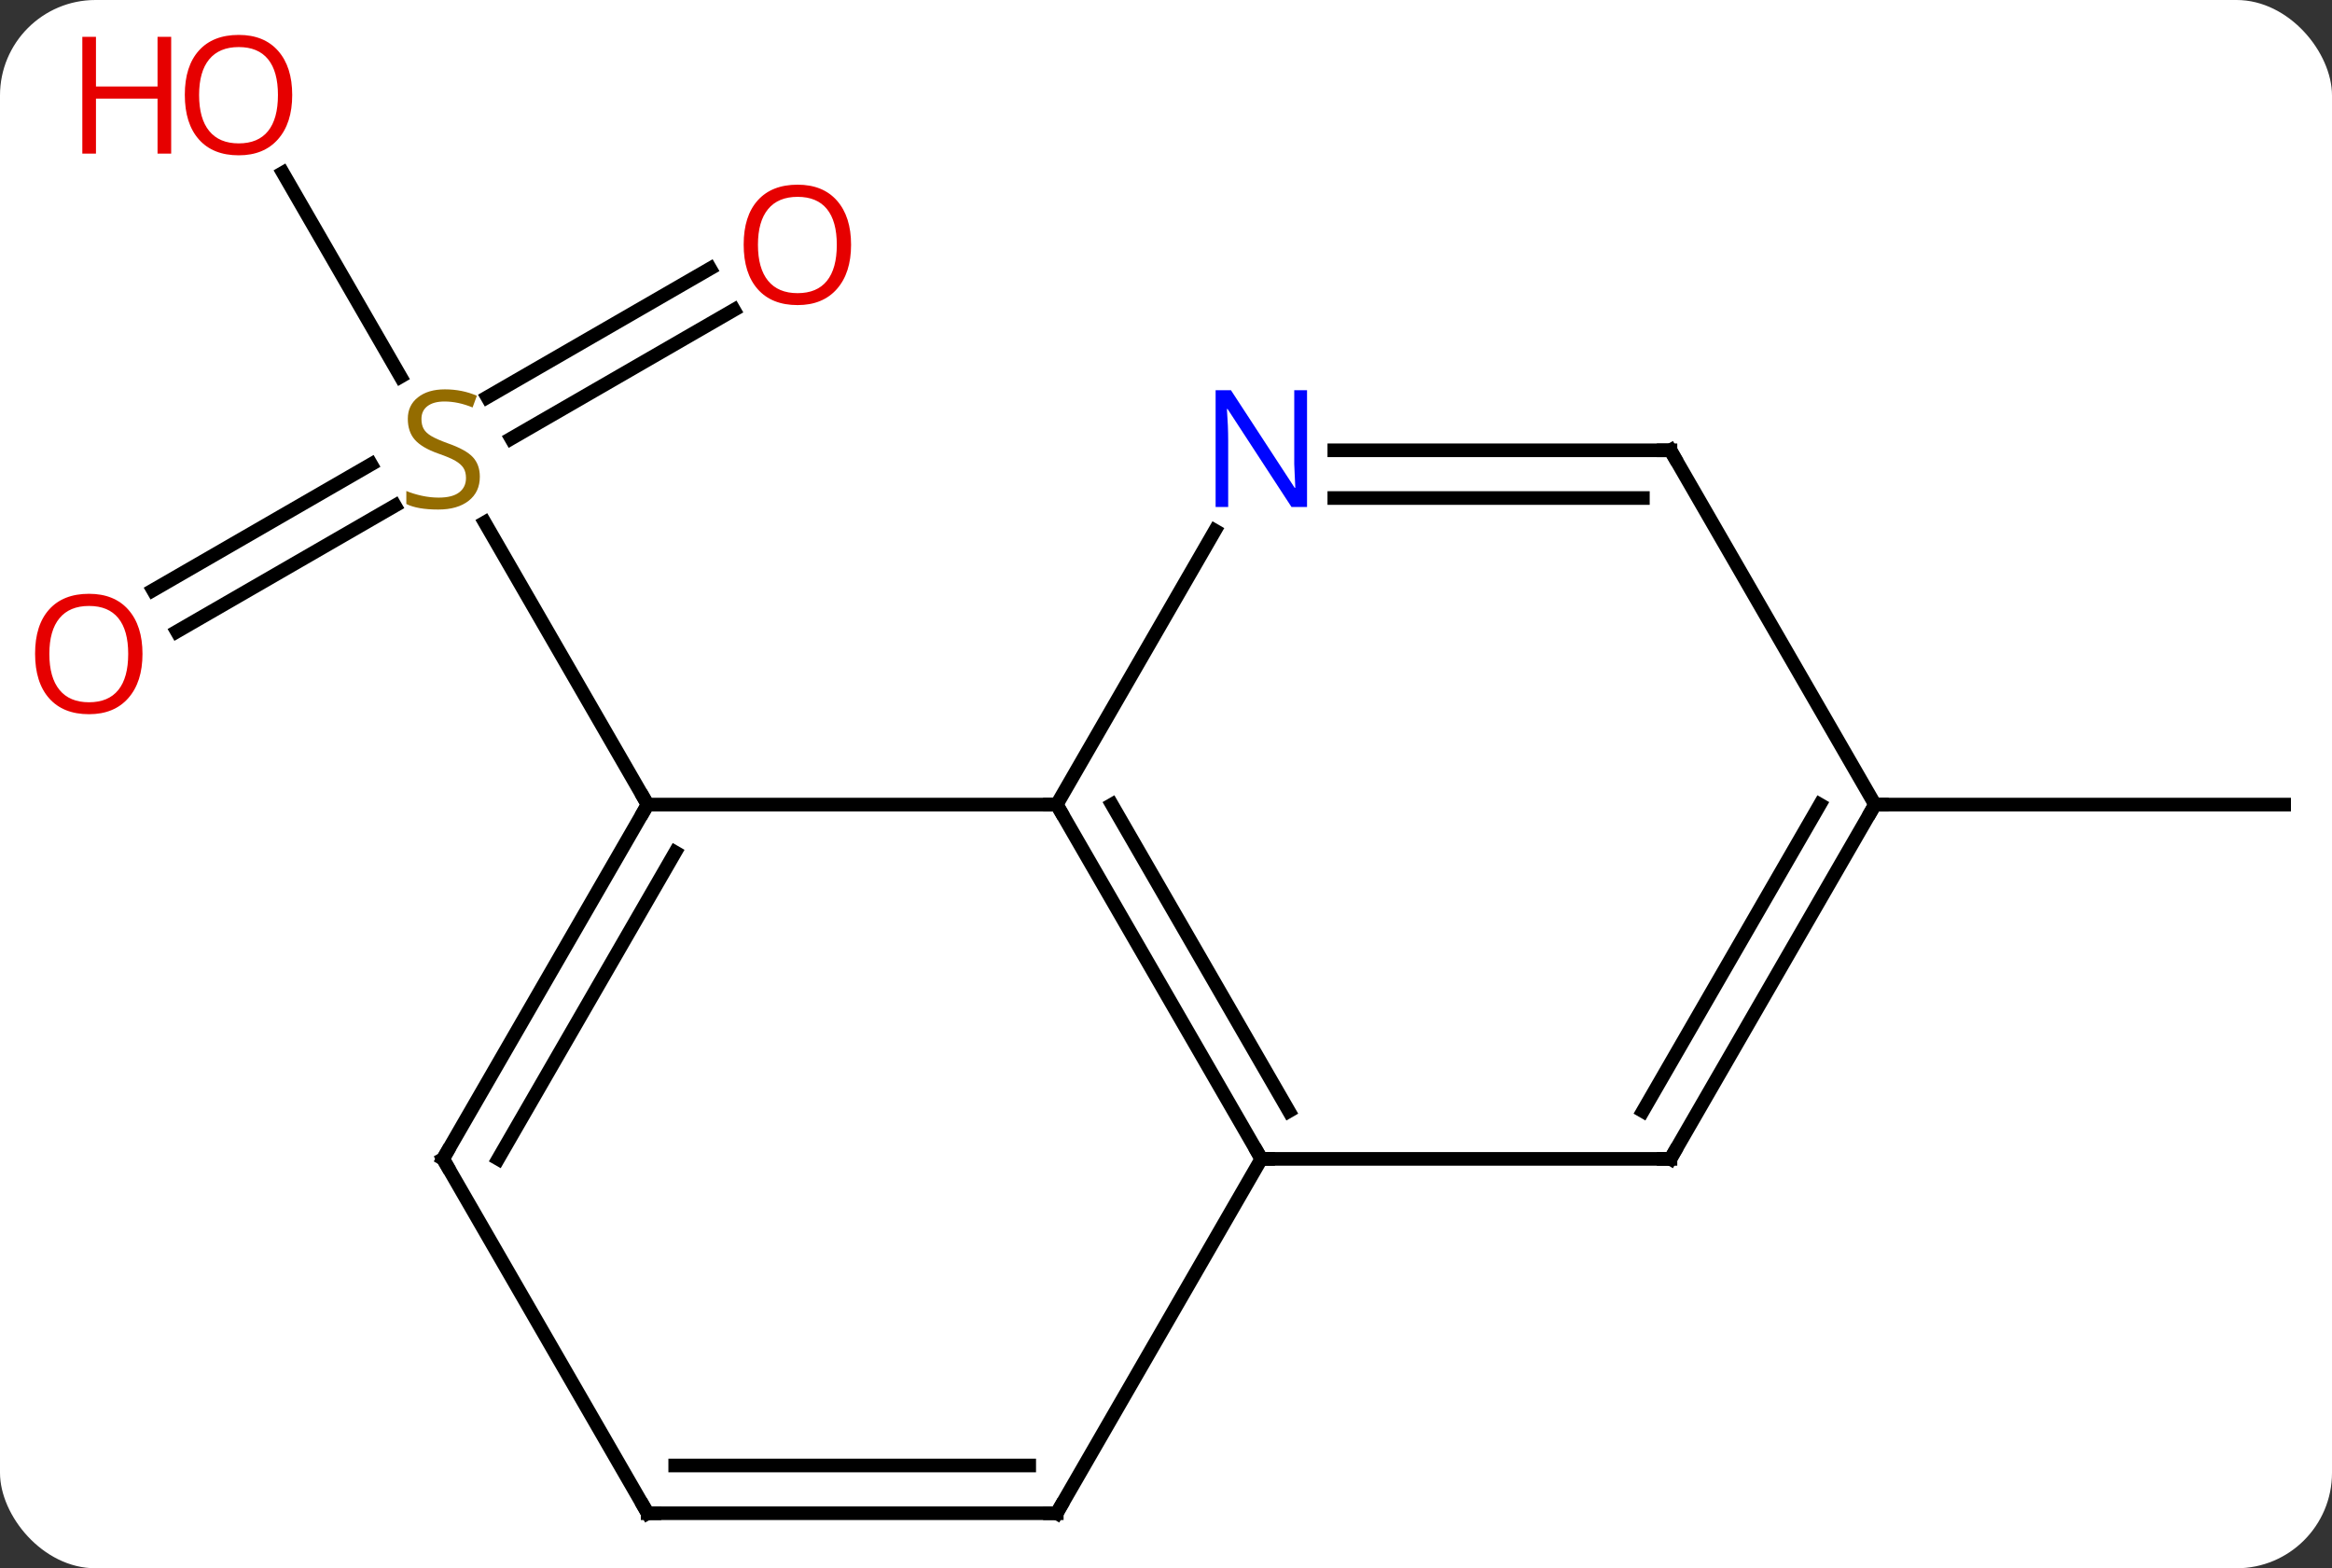 <svg width="171" viewBox="0 0 171 115" style="fill-opacity:1; color-rendering:auto; color-interpolation:auto; text-rendering:auto; stroke:black; stroke-linecap:square; stroke-miterlimit:10; shape-rendering:auto; stroke-opacity:1; fill:black; stroke-dasharray:none; font-weight:normal; stroke-width:1; font-family:'Open Sans'; font-style:normal; stroke-linejoin:miter; font-size:12; stroke-dashoffset:0; image-rendering:auto;" height="115" class="cas-substance-image" xmlns:xlink="http://www.w3.org/1999/xlink" xmlns="http://www.w3.org/2000/svg"><rect x="0" y="0" width="171" height="115" fill="#333333" stroke="none"/><svg class="cas-substance-single-component"><rect y="0" x="0" width="171" stroke="none" ry="7" rx="7" height="115" fill="white" class="cas-substance-group"/><svg y="0" x="0" width="171" viewBox="0 0 171 115" style="fill:black;" height="115" class="cas-substance-single-component-image"><svg><g><g transform="translate(87,59)" style="text-rendering:geometricPrecision; color-rendering:optimizeQuality; color-interpolation:linearRGB; stroke-linecap:butt; image-rendering:optimizeQuality;"><line y2="-15.722" y1="-24.954" x2="-75.778" x1="-59.787" style="fill:none;"/><line y2="-12.691" y1="-21.923" x2="-74.028" x1="-58.037" style="fill:none;"/><line y2="-36.276" y1="-26.843" x2="-33.178" x1="-49.516" style="fill:none;"/><line y2="-39.307" y1="-29.874" x2="-34.928" x1="-51.266" style="fill:none;"/><line y2="-46.327" y1="-31.379" x2="-66.256" x1="-57.627" style="fill:none;"/><line y2="0" y1="-20.686" x2="-39.51" x1="-51.454" style="fill:none;"/><line y2="0" y1="0" x2="50.49" x1="80.49" style="fill:none;"/><line y2="0" y1="0" x2="-9.51" x1="-39.51" style="fill:none;"/><line y2="25.98" y1="0" x2="-54.51" x1="-39.51" style="fill:none;"/><line y2="25.98" y1="3.5" x2="-50.469" x1="-37.489" style="fill:none;"/><line y2="25.98" y1="0" x2="5.49" x1="-9.51" style="fill:none;"/><line y2="22.48" y1="-0" x2="7.511" x1="-5.468" style="fill:none;"/><line y2="-20.092" y1="0" x2="2.09" x1="-9.51" style="fill:none;"/><line y2="51.963" y1="25.98" x2="-39.51" x1="-54.51" style="fill:none;"/><line y2="25.98" y1="25.98" x2="35.49" x1="5.49" style="fill:none;"/><line y2="51.963" y1="25.98" x2="-9.51" x1="5.49" style="fill:none;"/><line y2="-25.98" y1="-25.98" x2="35.49" x1="10.842" style="fill:none;"/><line y2="-22.48" y1="-22.48" x2="33.469" x1="10.842" style="fill:none;"/><line y2="51.963" y1="51.963" x2="-9.51" x1="-39.51" style="fill:none;"/><line y2="48.463" y1="48.463" x2="-11.531" x1="-37.489" style="fill:none;"/><line y2="0" y1="25.98" x2="50.49" x1="35.49" style="fill:none;"/><line y2="-0" y1="22.48" x2="46.449" x1="33.469" style="fill:none;"/><line y2="0" y1="-25.98" x2="50.49" x1="35.49" style="fill:none;"/></g><g transform="translate(87,59)" style="fill:rgb(148,108,0); text-rendering:geometricPrecision; color-rendering:optimizeQuality; image-rendering:optimizeQuality; font-family:'Open Sans'; stroke:rgb(148,108,0); color-interpolation:linearRGB;"><path style="stroke:none;" d="M-51.815 -24.043 Q-51.815 -22.918 -52.635 -22.277 Q-53.455 -21.636 -54.862 -21.636 Q-56.393 -21.636 -57.205 -22.043 L-57.205 -22.996 Q-56.674 -22.777 -56.057 -22.644 Q-55.44 -22.511 -54.83 -22.511 Q-53.83 -22.511 -53.33 -22.894 Q-52.83 -23.277 -52.83 -23.949 Q-52.83 -24.386 -53.01 -24.675 Q-53.19 -24.964 -53.604 -25.207 Q-54.018 -25.449 -54.877 -25.746 Q-56.065 -26.168 -56.58 -26.753 Q-57.096 -27.339 -57.096 -28.293 Q-57.096 -29.277 -56.354 -29.863 Q-55.612 -30.449 -54.377 -30.449 Q-53.112 -30.449 -52.033 -29.98 L-52.346 -29.121 Q-53.408 -29.558 -54.408 -29.558 Q-55.205 -29.558 -55.651 -29.222 Q-56.096 -28.886 -56.096 -28.277 Q-56.096 -27.839 -55.932 -27.55 Q-55.768 -27.261 -55.377 -27.027 Q-54.987 -26.793 -54.174 -26.496 Q-52.83 -26.027 -52.322 -25.472 Q-51.815 -24.918 -51.815 -24.043 Z"/><path style="fill:rgb(230,0,0); stroke:none;" d="M-76.552 -11.05 Q-76.552 -8.988 -77.592 -7.808 Q-78.631 -6.628 -80.474 -6.628 Q-82.365 -6.628 -83.396 -7.793 Q-84.427 -8.957 -84.427 -11.066 Q-84.427 -13.16 -83.396 -14.308 Q-82.365 -15.457 -80.474 -15.457 Q-78.615 -15.457 -77.584 -14.285 Q-76.552 -13.113 -76.552 -11.05 ZM-83.381 -11.05 Q-83.381 -9.316 -82.638 -8.41 Q-81.896 -7.503 -80.474 -7.503 Q-79.052 -7.503 -78.326 -8.402 Q-77.599 -9.3 -77.599 -11.05 Q-77.599 -12.785 -78.326 -13.675 Q-79.052 -14.566 -80.474 -14.566 Q-81.896 -14.566 -82.638 -13.668 Q-83.381 -12.769 -83.381 -11.05 Z"/><path style="fill:rgb(230,0,0); stroke:none;" d="M-24.593 -41.05 Q-24.593 -38.988 -25.632 -37.808 Q-26.671 -36.628 -28.514 -36.628 Q-30.405 -36.628 -31.436 -37.792 Q-32.468 -38.957 -32.468 -41.066 Q-32.468 -43.16 -31.436 -44.308 Q-30.405 -45.457 -28.514 -45.457 Q-26.655 -45.457 -25.624 -44.285 Q-24.593 -43.113 -24.593 -41.05 ZM-31.421 -41.05 Q-31.421 -39.316 -30.678 -38.41 Q-29.936 -37.503 -28.514 -37.503 Q-27.093 -37.503 -26.366 -38.402 Q-25.639 -39.3 -25.639 -41.05 Q-25.639 -42.785 -26.366 -43.675 Q-27.093 -44.566 -28.514 -44.566 Q-29.936 -44.566 -30.678 -43.667 Q-31.421 -42.769 -31.421 -41.05 Z"/><path style="fill:rgb(230,0,0); stroke:none;" d="M-65.573 -52.033 Q-65.573 -49.971 -66.612 -48.791 Q-67.651 -47.611 -69.494 -47.611 Q-71.385 -47.611 -72.416 -48.776 Q-73.448 -49.94 -73.448 -52.049 Q-73.448 -54.143 -72.416 -55.291 Q-71.385 -56.44 -69.494 -56.44 Q-67.635 -56.44 -66.604 -55.268 Q-65.573 -54.096 -65.573 -52.033 ZM-72.401 -52.033 Q-72.401 -50.299 -71.658 -49.393 Q-70.916 -48.486 -69.494 -48.486 Q-68.073 -48.486 -67.346 -49.385 Q-66.619 -50.283 -66.619 -52.033 Q-66.619 -53.768 -67.346 -54.658 Q-68.073 -55.549 -69.494 -55.549 Q-70.916 -55.549 -71.658 -54.651 Q-72.401 -53.752 -72.401 -52.033 Z"/><path style="fill:rgb(230,0,0); stroke:none;" d="M-74.448 -47.736 L-75.448 -47.736 L-75.448 -51.768 L-79.963 -51.768 L-79.963 -47.736 L-80.963 -47.736 L-80.963 -56.299 L-79.963 -56.299 L-79.963 -52.658 L-75.448 -52.658 L-75.448 -56.299 L-74.448 -56.299 L-74.448 -47.736 Z"/></g><g transform="translate(87,59)" style="stroke-linecap:butt; text-rendering:geometricPrecision; color-rendering:optimizeQuality; image-rendering:optimizeQuality; font-family:'Open Sans'; color-interpolation:linearRGB; stroke-miterlimit:5;"><path style="fill:none;" d="M-39.76 0.433 L-39.51 0 L-39.76 -0.433"/><path style="fill:none;" d="M-9.26 0.433 L-9.51 0 L-10.01 -0"/><path style="fill:none;" d="M-54.26 25.547 L-54.51 25.98 L-54.26 26.413"/><path style="fill:none;" d="M5.24 25.547 L5.49 25.98 L5.99 25.98"/><path style="fill:rgb(0,5,255); stroke:none;" d="M8.842 -21.824 L7.701 -21.824 L3.013 -29.011 L2.967 -29.011 Q3.06 -27.746 3.06 -26.699 L3.06 -21.824 L2.138 -21.824 L2.138 -30.386 L3.263 -30.386 L7.935 -23.23 L7.982 -23.23 Q7.982 -23.386 7.935 -24.246 Q7.888 -25.105 7.904 -25.48 L7.904 -30.386 L8.842 -30.386 L8.842 -21.824 Z"/><path style="fill:none;" d="M-39.76 51.53 L-39.51 51.963 L-39.01 51.963"/><path style="fill:none;" d="M34.99 25.98 L35.49 25.98 L35.74 25.547"/><path style="fill:none;" d="M-9.26 51.53 L-9.51 51.963 L-10.01 51.963"/><path style="fill:none;" d="M34.99 -25.98 L35.49 -25.98 L35.74 -25.547"/><path style="fill:none;" d="M50.24 0.433 L50.49 0 L50.99 0"/></g></g></svg></svg></svg></svg>